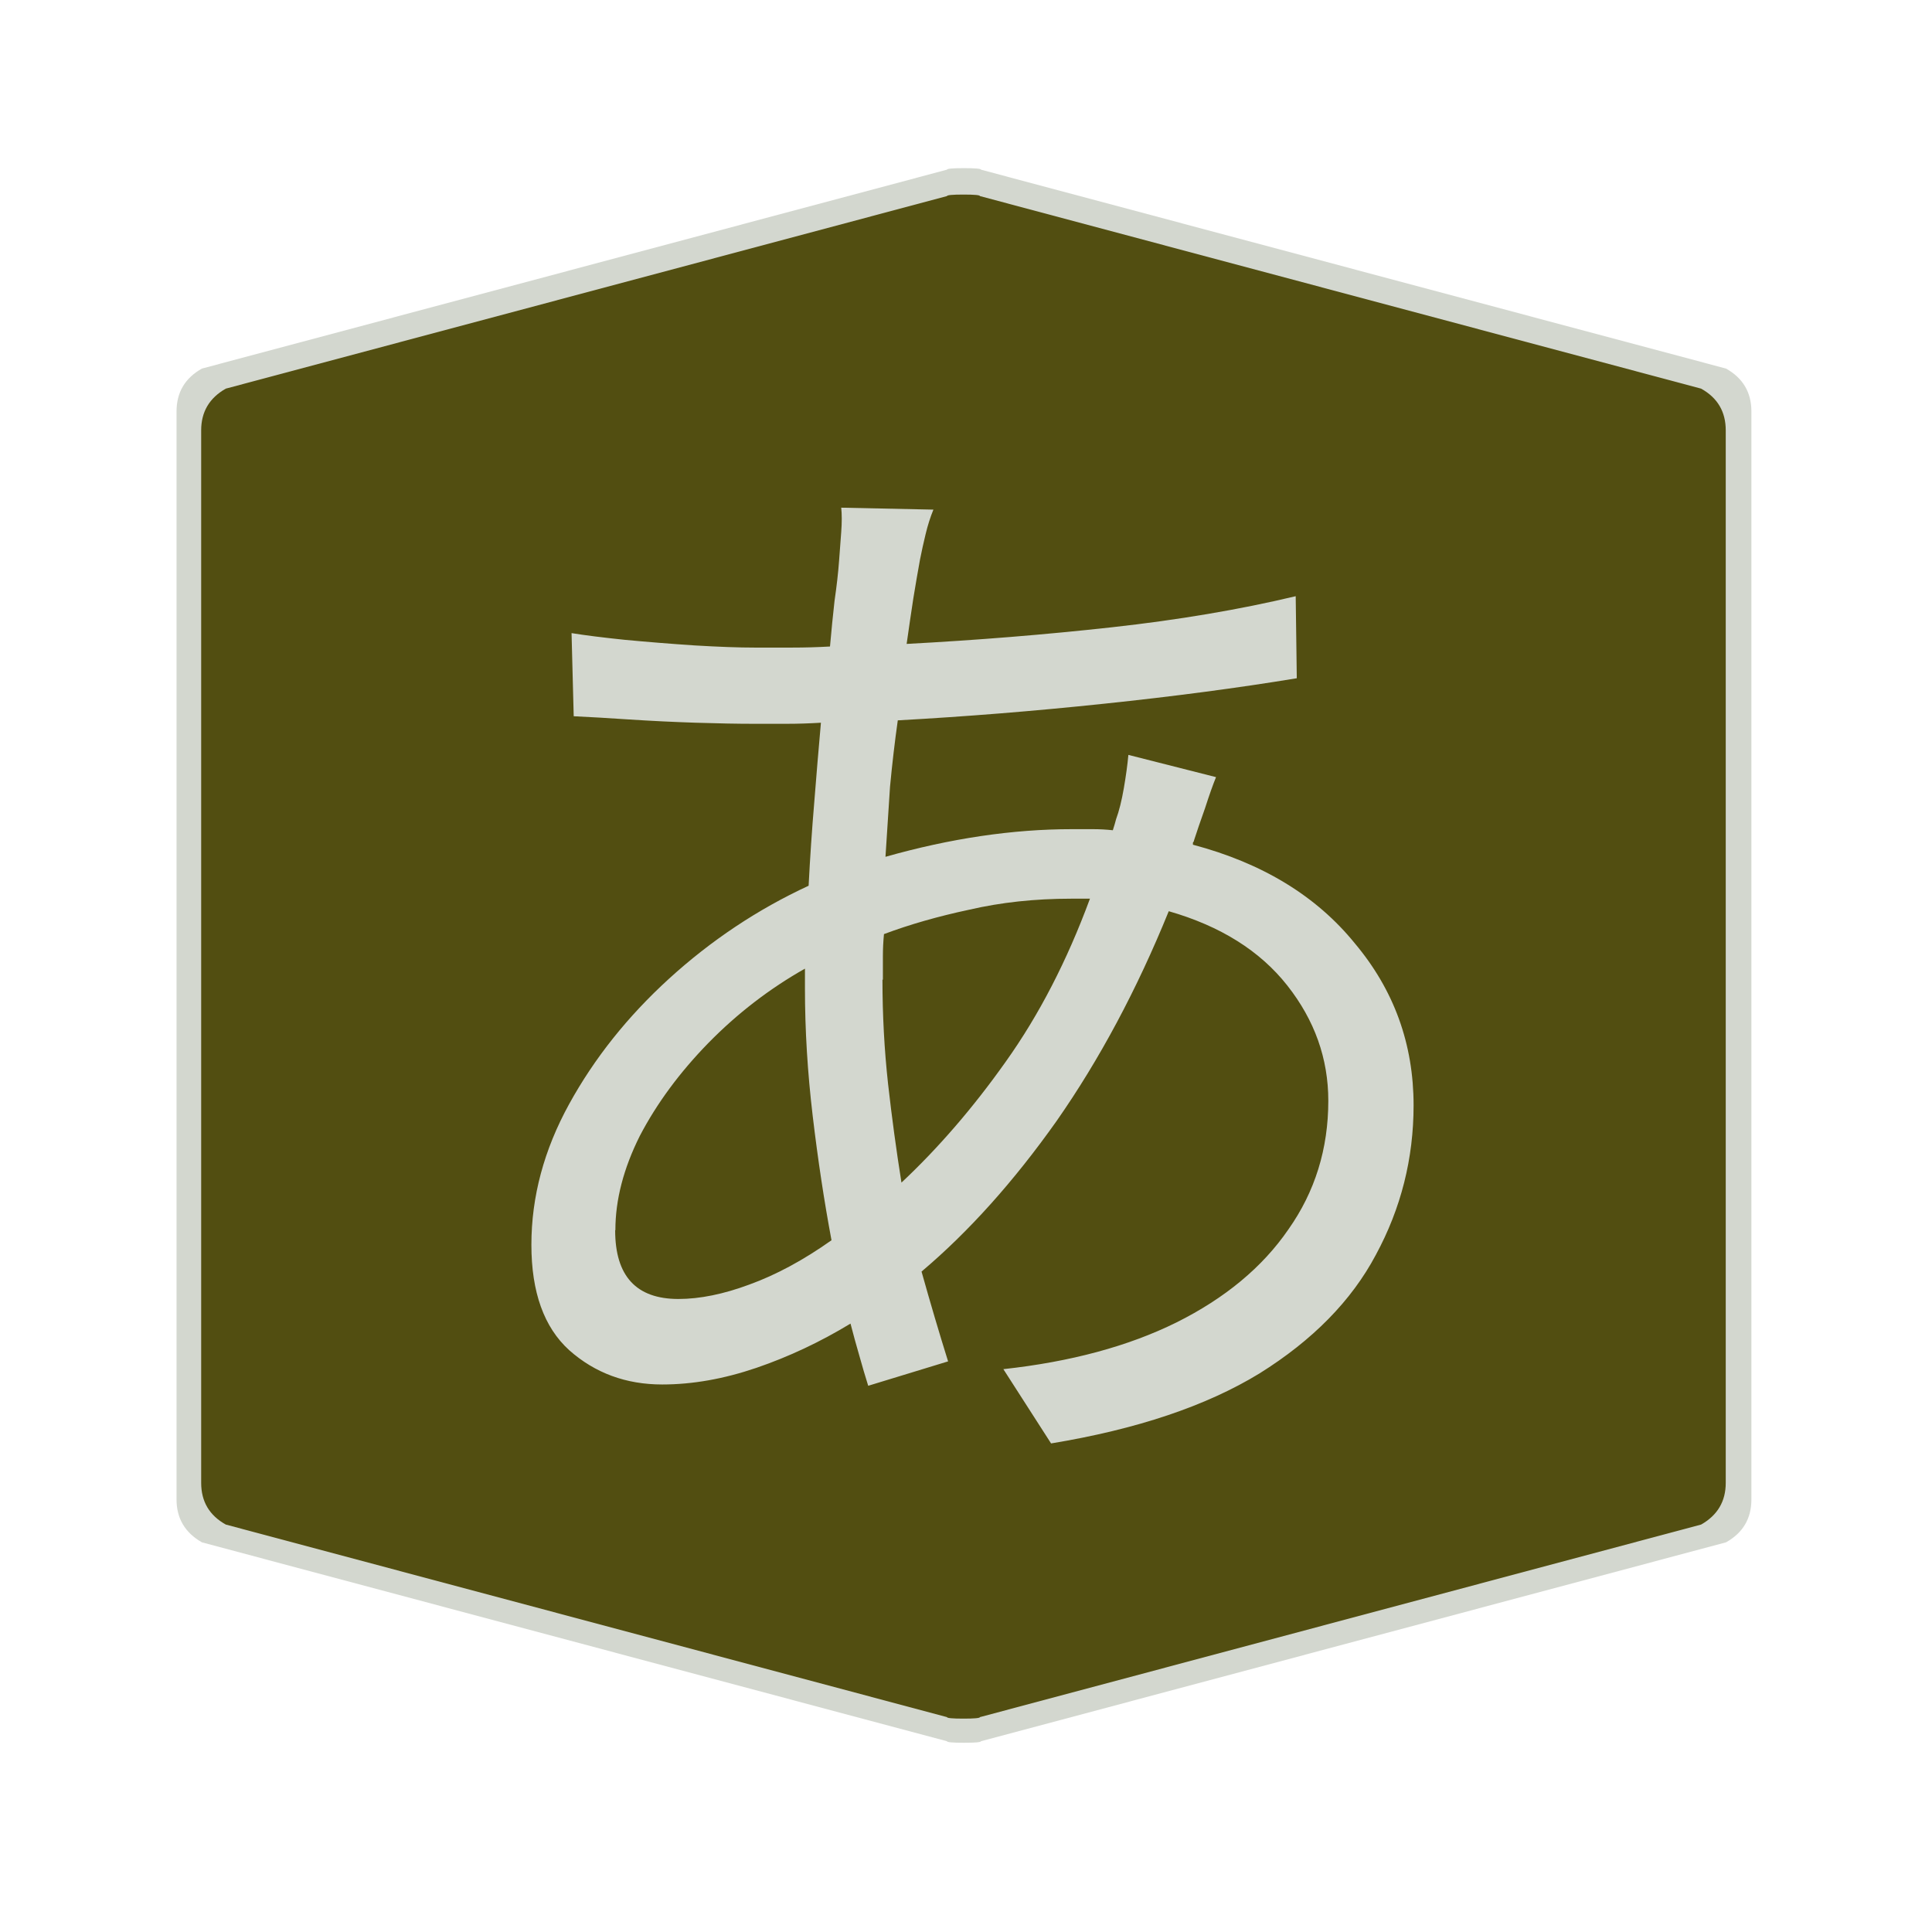<?xml version="1.0" encoding="UTF-8" standalone="no"?>
<!-- Created with Inkscape (http://www.inkscape.org/) -->

<svg
   xmlns:dc="http://purl.org/dc/elements/1.1/"
   xmlns:cc="http://creativecommons.org/ns#"
   xmlns:rdf="http://www.w3.org/1999/02/22-rdf-syntax-ns#"
   xmlns:svg="http://www.w3.org/2000/svg"
   xmlns="http://www.w3.org/2000/svg"
   xmlns:sodipodi="http://sodipodi.sourceforge.net/DTD/sodipodi-0.dtd"
   xmlns:inkscape="http://www.inkscape.org/namespaces/inkscape"
   width="28.747"
   height="28.747"
   viewBox="0 0 7.606 7.606"
   version="1.1"
   id="svg4651"
   inkscape:version="0.92.4 5da689c313, 2019-01-14"
   sodipodi:docname="green-hiragana.svg">
  <defs
     id="defs4645" />
  <sodipodi:namedview
     id="base"
     pagecolor="#ffffff"
     bordercolor="#666666"
     borderopacity="1.0"
     inkscape:pageopacity="0.0"
     inkscape:pageshadow="2"
     inkscape:zoom="7.919596"
     inkscape:cx="-12.212619"
     inkscape:cy="10.545422"
     inkscape:document-units="mm"
     inkscape:current-layer="layer1"
     showgrid="false"
     units="px"
     inkscape:window-width="1886"
     inkscape:window-height="691"
     inkscape:window-x="10"
     inkscape:window-y="725"
     inkscape:window-maximized="0" />
  <g
     inkscape:label="Layer 1"
     inkscape:groupmode="layer"
     id="layer1"
     transform="translate(0,-289.394)">
    <path
       inkscape:connector-curvature="0"
       d="m 0.695,293.155 v -2.141 q 0,-0.113 0.1,-0.169 l 2.933,-0.783 q 0,-0.006 0.067,-0.006 0.067,0 0.067,0.006 l 2.933,0.783 q 0.1,0.056 0.1,0.169 v 4.283 q 0,0.113 -0.1,0.169 l -2.933,0.783 q 0,0.006 -0.067,0.006 -0.067,0 -0.067,-0.006 L 0.795,295.466 Q 0.695,295.409 0.695,295.297"
       id="path6-3"
       style="fill:#d3d7cf;fill-opacity:1;stroke:none;stroke-width:0.043" />
    <path
       inkscape:connector-curvature="0"
       d="m 0.792,293.16 v -2.072 q 0,-0.109 0.097,-0.164 l 2.839,-0.758 q 0,-0.006 0.065,-0.006 0.065,0 0.065,0.006 l 2.839,0.758 q 0.097,0.054 0.097,0.164 v 4.144 q 0,0.109 -0.097,0.164 l -2.839,0.758 q 0,0.006 -0.065,0.006 -0.065,0 -0.065,-0.006 l -2.839,-0.758 q -0.097,-0.054 -0.097,-0.164"
       id="path6"
       style="fill:#524e11;fill-opacity:1;stroke:none;stroke-width:0.042" />
    <g
       aria-label="あ"
       style="font-style:normal;font-variant:normal;font-weight:normal;font-stretch:normal;font-size:5.135px;line-height:1.25;font-family:'Sarasa Gothic J';-inkscape-font-specification:'Sarasa Gothic J';text-align:end;letter-spacing:0px;word-spacing:0px;text-anchor:end;fill:#d3d7cf;fill-opacity:1;stroke:none;stroke-width:0.481"
       id="text817"
       transform="matrix(0.85,0,0,0.85,1.157,44.29)">
      <path
         d="m 2.962,290.718 q -0.021,0.051 -0.036,0.113 -0.015,0.062 -0.026,0.118 -0.015,0.082 -0.031,0.18 -0.015,0.098 -0.031,0.211 0.488,-0.026 0.95,-0.077 0.462,-0.051 0.852,-0.144 l 0.005,0.38 q -0.406,0.067 -0.893,0.118 -0.483,0.051 -0.955,0.077 -0.021,0.149 -0.036,0.308 -0.01,0.159 -0.021,0.324 0.452,-0.128 0.863,-0.128 0.051,0 0.098,0 0.046,0 0.092,0.005 0.01,-0.031 0.015,-0.051 0.021,-0.057 0.036,-0.144 0.015,-0.087 0.021,-0.154 l 0.406,0.103 q -0.021,0.051 -0.051,0.144 -0.031,0.087 -0.051,0.149 0,0.005 -0.005,0.01 0,0 0,0.01 0.483,0.128 0.75,0.457 0.272,0.324 0.272,0.75 0,0.37 -0.175,0.693 -0.169,0.318 -0.539,0.549 -0.37,0.226 -0.965,0.324 l -0.221,-0.344 q 0.467,-0.051 0.801,-0.216 0.339,-0.169 0.519,-0.431 0.185,-0.262 0.185,-0.596 0,-0.293 -0.19,-0.534 -0.19,-0.241 -0.549,-0.344 -0.221,0.544 -0.519,0.971 -0.298,0.421 -0.626,0.698 0.062,0.221 0.123,0.416 l -0.37,0.113 q -0.021,-0.067 -0.041,-0.139 -0.021,-0.072 -0.041,-0.149 -0.211,0.128 -0.436,0.205 -0.226,0.077 -0.436,0.077 -0.252,0 -0.431,-0.159 -0.175,-0.159 -0.175,-0.488 0,-0.334 0.175,-0.652 0.175,-0.318 0.462,-0.58 0.293,-0.267 0.647,-0.431 0.01,-0.195 0.026,-0.385 0.015,-0.19 0.031,-0.37 -0.082,0.005 -0.159,0.005 -0.077,0 -0.154,0 -0.108,0 -0.267,-0.005 -0.154,-0.005 -0.308,-0.015 -0.149,-0.01 -0.257,-0.015 l -0.01,-0.385 q 0.092,0.015 0.246,0.031 0.159,0.015 0.324,0.026 0.169,0.01 0.277,0.01 0.087,0 0.175,0 0.087,0 0.175,-0.005 0.01,-0.113 0.021,-0.211 0.015,-0.103 0.021,-0.185 0.005,-0.072 0.01,-0.134 0.005,-0.067 0,-0.113 z m -0.236,2.177 q 0,0.246 0.026,0.483 0.026,0.231 0.062,0.457 0.257,-0.241 0.483,-0.56 0.231,-0.324 0.39,-0.755 -0.021,0 -0.041,0 -0.021,0 -0.046,0 -0.252,0 -0.472,0.051 -0.216,0.046 -0.395,0.113 -0.005,0.051 -0.005,0.103 0,0.051 0,0.108 z m -1.238,1.161 q 0,0.318 0.293,0.318 0.149,0 0.329,-0.067 0.185,-0.067 0.38,-0.205 -0.051,-0.272 -0.087,-0.575 -0.036,-0.303 -0.036,-0.591 0,-0.026 0,-0.046 0,-0.026 0,-0.046 -0.246,0.139 -0.447,0.344 -0.2,0.205 -0.318,0.431 -0.113,0.226 -0.113,0.436 z"
         style="font-style:normal;font-variant:normal;font-weight:normal;font-stretch:normal;font-family:'Sarasa Gothic J';-inkscape-font-specification:'Sarasa Gothic J';fill:#d3d7cf;fill-opacity:1;stroke-width:0.481"
         id="path819"
         inkscape:connector-curvature="0" />
    </g>
  </g>
</svg>
